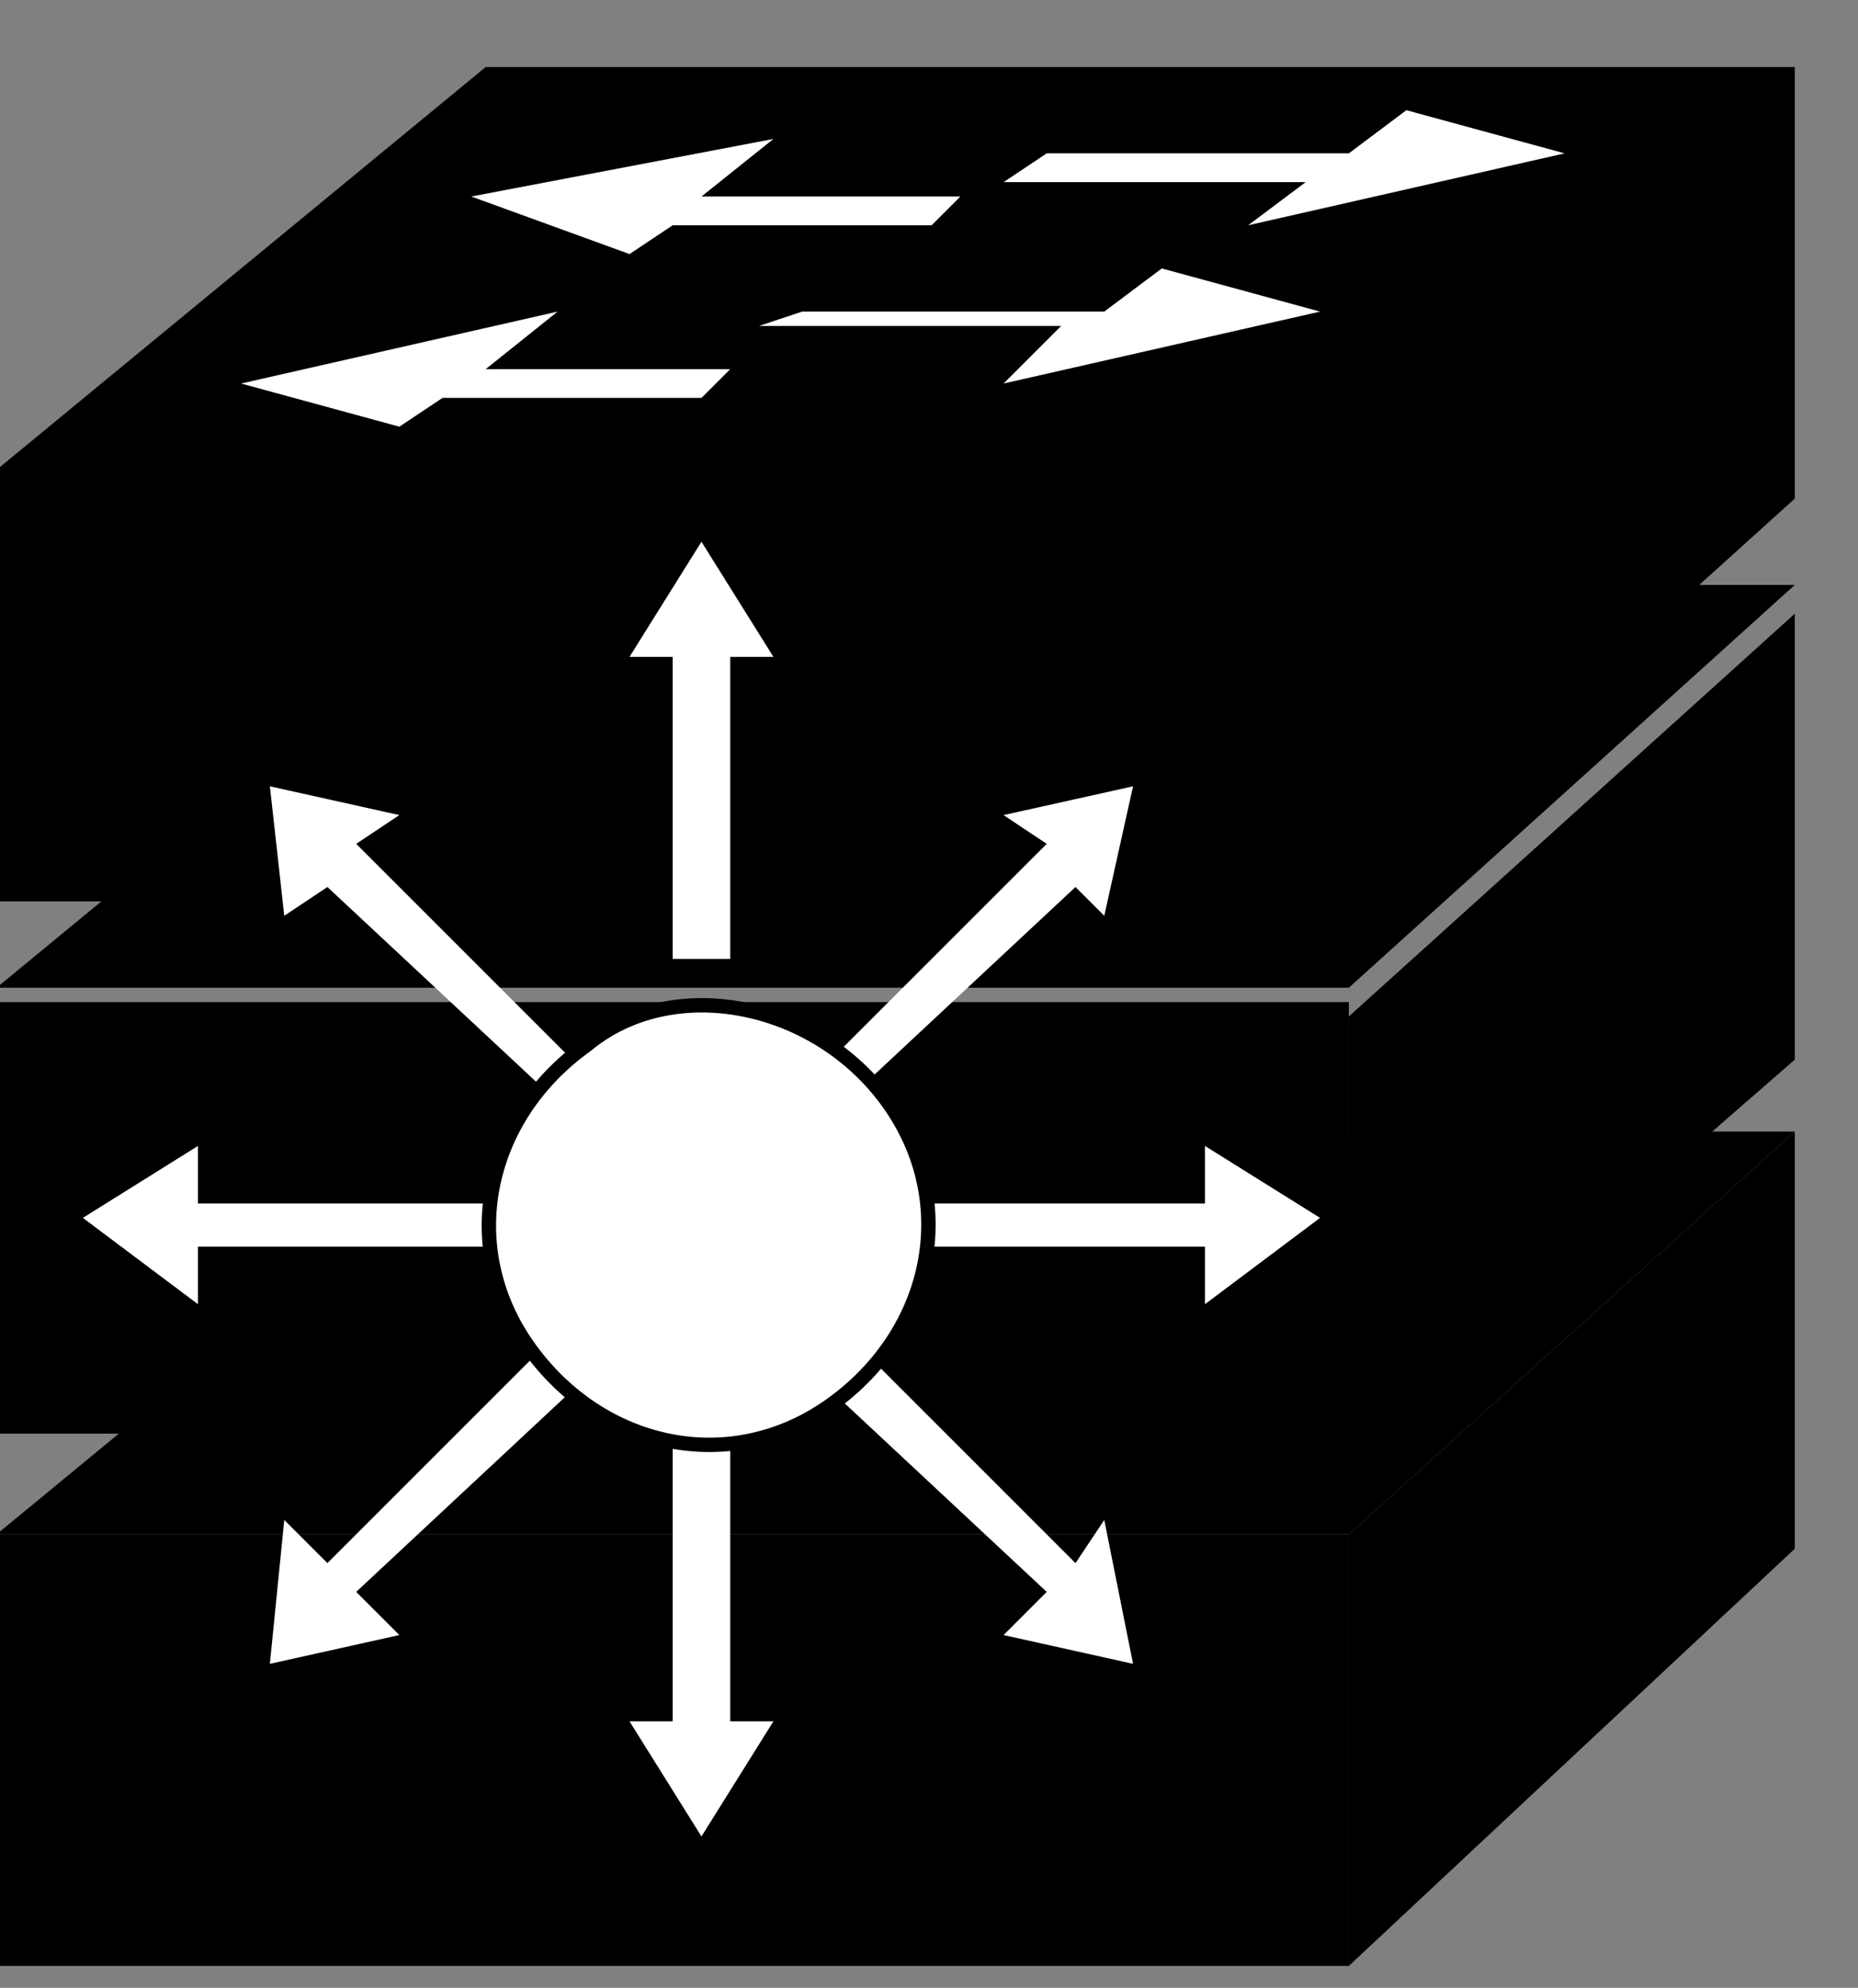 <?xml version="1.0" standalone="no"?>
<!DOCTYPE svg PUBLIC "-//W3C//DTD SVG 1.0//EN"
    "http://www.w3.org/TR/2001/REC-SVG-20010904/DTD/svg10.dtd">
<?xml-stylesheet type="text/css" href="..\cisco_network.css" ?>
<svg contentScriptType="text/ecmascript" zoomAndPan="magnify" xmlns:xlink="http://www.w3.org/1999/xlink" baseProfile="full"
    contentStyleType="text/css" enable-background="new" version="1.0" width="38.098" preserveAspectRatio="none"
    viewBox="403.01 -543.01 43.008 46.016" height="40.762" xmlns="http://www.w3.org/2000/svg"
    color-interpolation-filters="sRGB" x="0" y="1.5">
    <rect x="403.01" y="-543.01" width="43.008" height="46.016" fill="#808080" stroke="none"/>
    <path fill="none" d="M1210,-1563 L1304,-1563" stroke-width="2" transform="matrix(0.333, 0, 0, 0.333, 0, 0)"/>
    <path d="M1304,-1494 L1304,-1524 L1210,-1524 L1210,-1494 L1304,-1494 Z" stroke-width="2" transform="matrix(0.333, 0, 0, 0.333, 0, 0)"/>
    <path fill="#000000" d="M1335,-1552 L1304,-1524 L1210,-1524 L1244,-1552 L1335,-1552 Z" transform="matrix(0.333, 0, 0, 0.333, 0, 0)"/>
    <path d="M1335,-1523 L1335,-1552 L1304,-1524 L1304,-1494 L1335,-1523 Z M1304,-1531 L1304,-1561 L1210,-1561 
        L1210,-1531 L1304,-1531 Z" stroke-width="2" transform="matrix(0.333, 0, 0, 0.333, 0, 0)"/>
    <path fill="#000000" d="M1335,-1590 L1304,-1562 L1210,-1562 L1244,-1590 L1335,-1590 Z" transform="matrix(0.333, 0, 0, 0.333, 0, 0)"/>
    <path d="M1335,-1557 L1335,-1588 L1304,-1560 L1304,-1530 L1335,-1557 Z M1304,-1568 L1304,-1598 L1210,-1598 
        L1210,-1568 L1304,-1568 Z M1335,-1626 L1304,-1598 L1210,-1598 L1244,-1626 L1335,-1626 Z M1335,-1596 L1335,-1626 
        L1304,-1598 L1304,-1568 L1335,-1596 Z" stroke-width="2" transform="matrix(0.333, 0, 0, 0.333, 0, 0)"/>
    <path fill="#000000" d="M1287,-1610 L1291,-1613 L1302,-1610 L1280,-1605 L1284,-1609 L1263,-1609 L1266,-1610 
        L1287,-1610 Z M1277,-1618 L1275,-1616 L1257,-1616 L1254,-1614 L1243,-1618 L1264,-1622 L1259,-1618 L1277,-1618 Z 
        M1261,-1606 L1259,-1604 L1241,-1604 L1238,-1602 L1227,-1605 L1249,-1610 L1244,-1606 L1261,-1606 Z M1304,-1621 
        L1308,-1624 L1319,-1621 L1297,-1616 L1301,-1619 L1280,-1619 L1283,-1621 L1304,-1621 Z" transform="matrix(0.333, 0, 0, 0.333, 0, 0)"
        stroke="none"/>
    <path fill="#ffffff" d="M1287,-1609 L1291,-1612 L1302,-1609 L1280,-1604 L1284,-1608 L1263,-1608 L1266,-1609 
        L1287,-1609 Z M1277,-1617 L1275,-1615 L1257,-1615 L1254,-1613 L1243,-1617 L1264,-1621 L1259,-1617 L1277,-1617 Z 
        M1261,-1605 L1259,-1603 L1241,-1603 L1238,-1601 L1227,-1604 L1249,-1609 L1244,-1605 L1261,-1605 Z M1304,-1620 
        L1308,-1623 L1319,-1620 L1297,-1615 L1301,-1618 L1280,-1618 L1283,-1620 L1304,-1620 Z M1261,-1564 L1261,-1585 
        L1264,-1585 L1259,-1593 L1254,-1585 L1257,-1585 L1257,-1564 L1261,-1564 Z M1250,-1557 L1235,-1572 L1238,-1574 
        L1229,-1576 L1230,-1567 L1233,-1569 L1248,-1555 L1250,-1557 Z M1245,-1547 L1224,-1547 L1224,-1551 L1216,-1546 
        L1224,-1540 L1224,-1544 L1245,-1544 L1245,-1547 Z M1248,-1537 L1233,-1522 L1230,-1525 L1229,-1515 L1238,-1517 
        L1235,-1520 L1250,-1534 L1248,-1537 Z M1257,-1531 L1257,-1511 L1254,-1511 L1259,-1503 L1264,-1511 L1261,-1511 
        L1261,-1531 L1257,-1531 Z M1268,-1534 L1283,-1520 L1280,-1517 L1289,-1515 L1287,-1525 L1285,-1522 L1270,-1537 
        L1268,-1534 Z M1273,-1544 L1294,-1544 L1294,-1540 L1302,-1546 L1294,-1551 L1294,-1547 L1273,-1547 L1273,-1544 Z 
        M1270,-1555 L1285,-1569 L1287,-1567 L1289,-1576 L1280,-1574 L1283,-1572 L1268,-1557 L1270,-1555 Z" transform="matrix(0.333, 0, 0, 0.333, 0, 0)"
        stroke="none"/>
    <path fill="#ffffff" d="M1268,-1533 C1275,-1538 1277,-1547 1272,-1554 C1267,-1561 1257,-1563 1251,-1558 C1244,-1553 
        1242,-1544 1247,-1537 C1252,-1530 1261,-1528 1268,-1533 Z" transform="matrix(0.333, 0, 0, 0.333, 0, 0)"
        stroke="#000000"/>
    <path fill="none" stroke-width="4" d="M1330,-1558 C1329,-1539 1323,-1524 1317,-1524 C1312,-1524 1308,-1541 
        1310,-1560 C1311,-1580 1317,-1595 1323,-1595 C1328,-1594 1332,-1578 1330,-1558 Z" transform="matrix(0.333, 0, 0, 0.333, 0, 0)"/>
</svg>